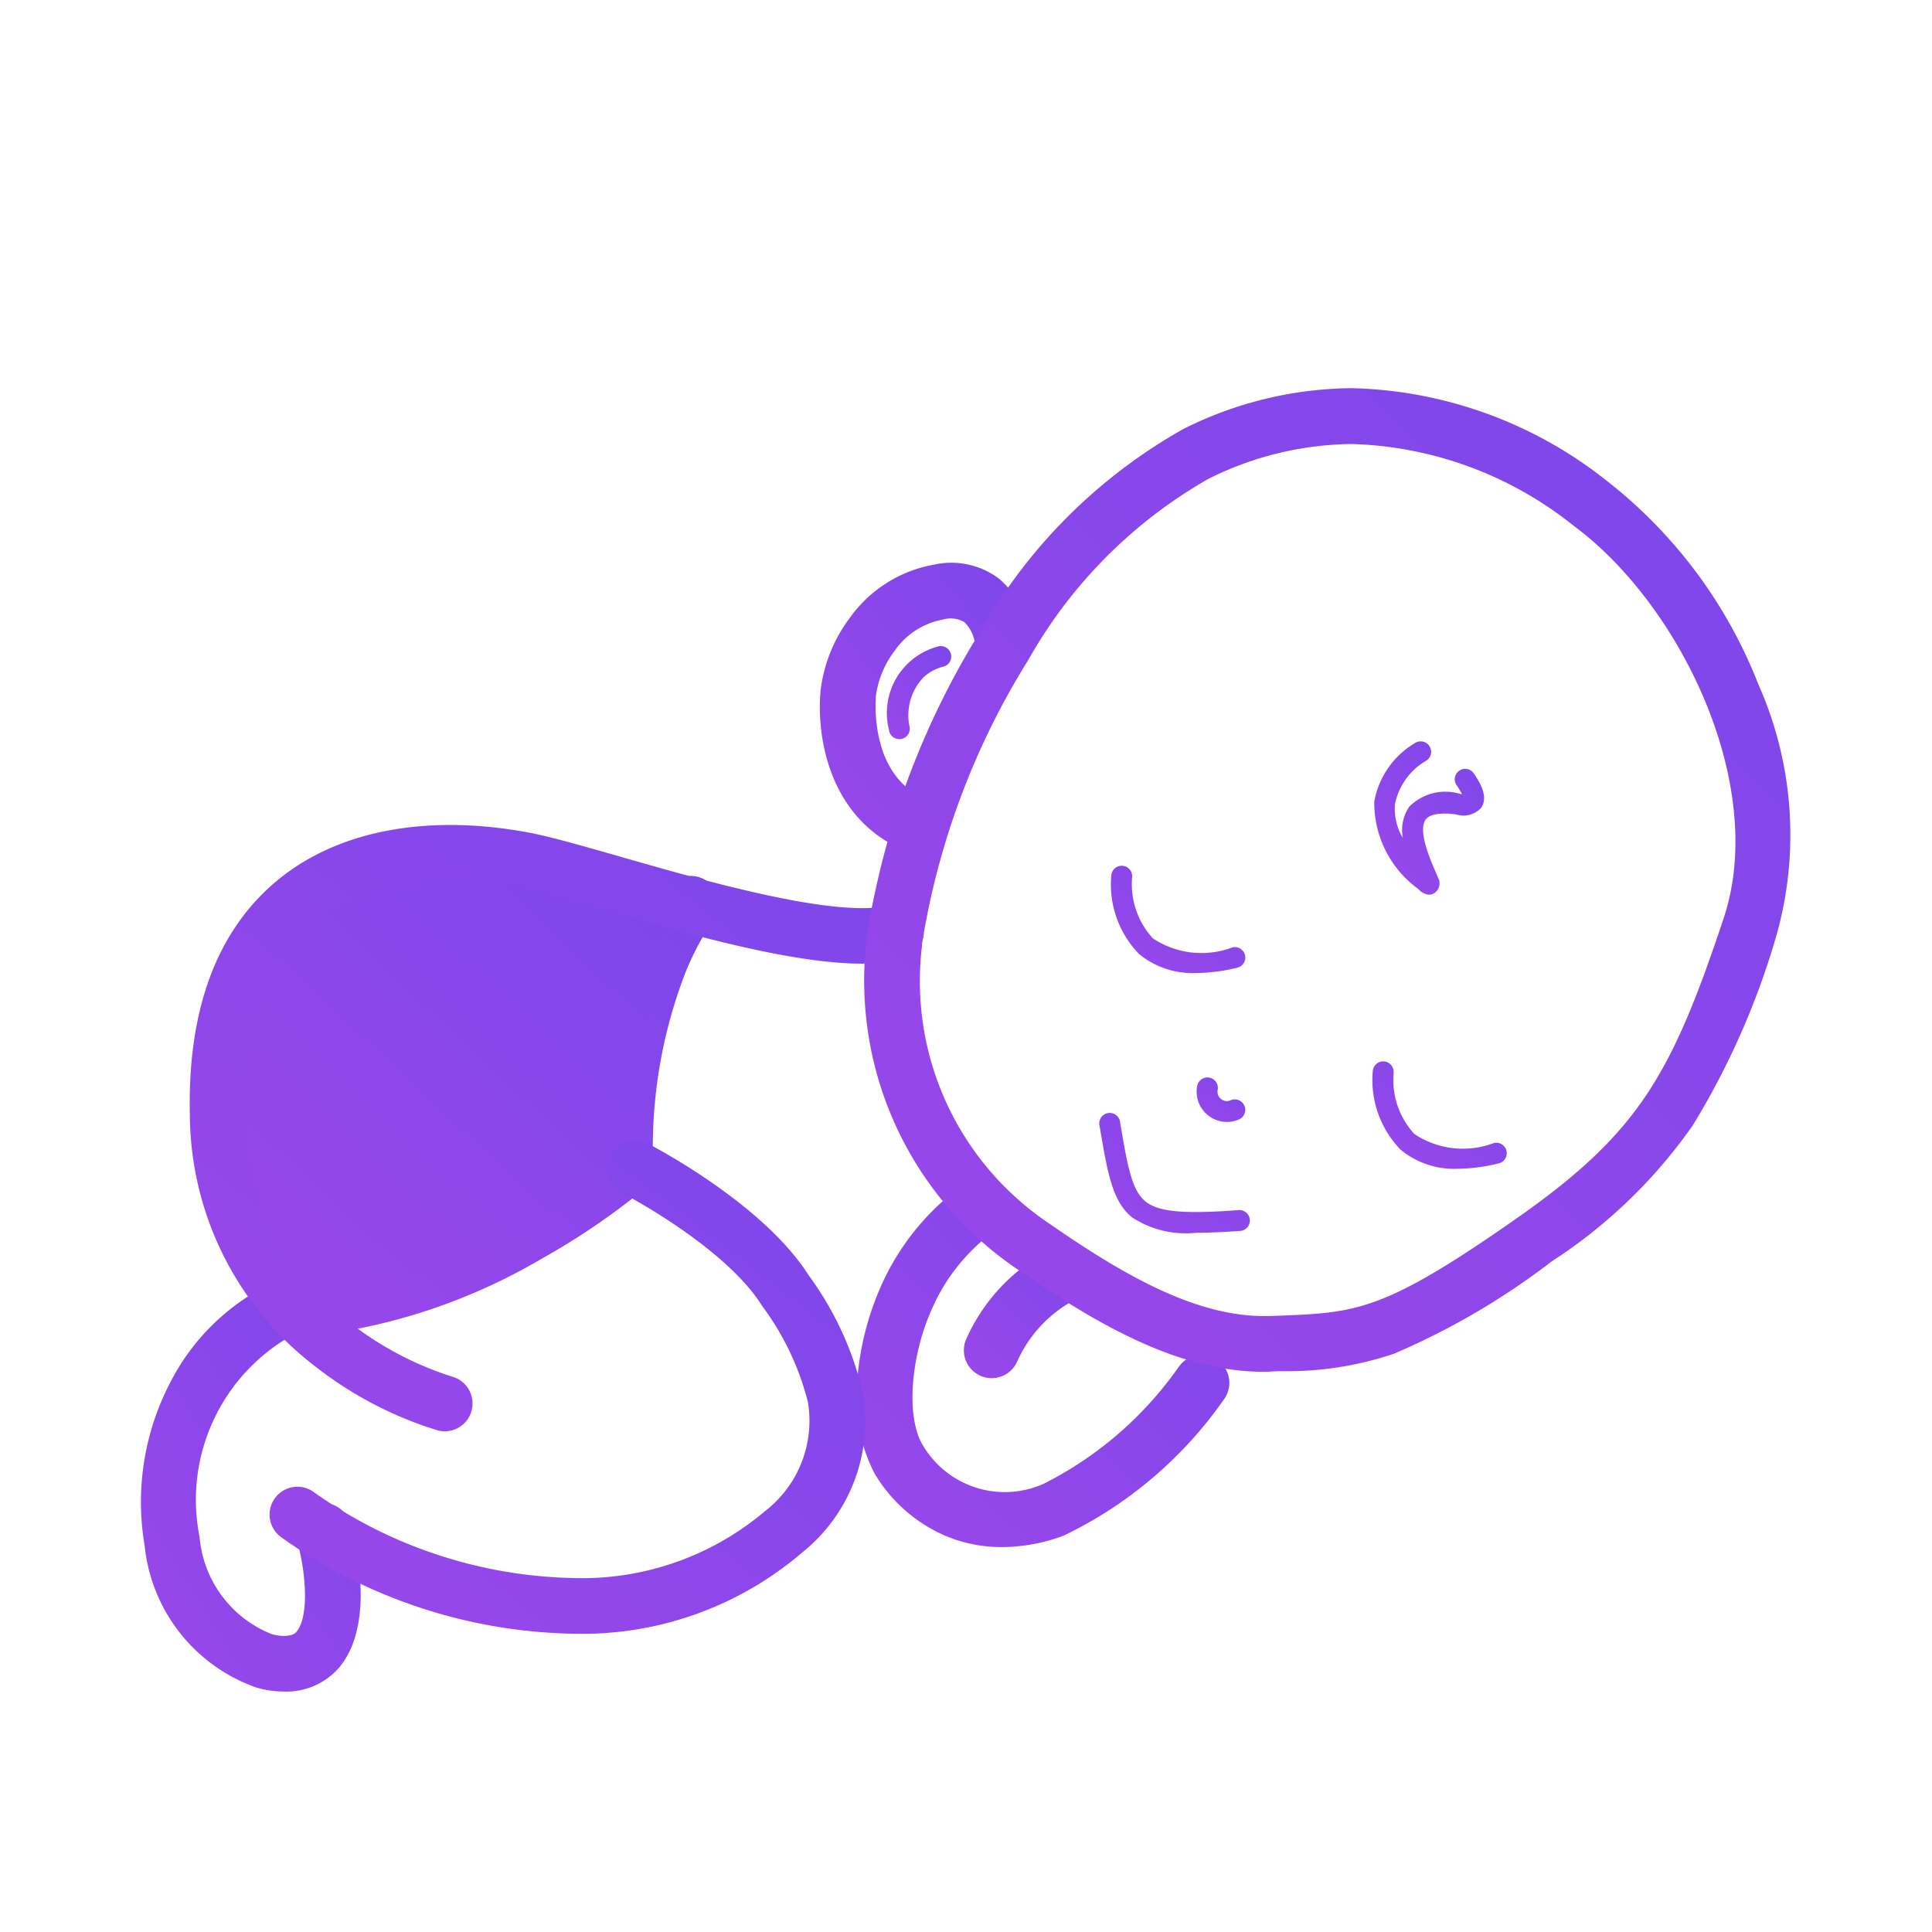 <svg xmlns="http://www.w3.org/2000/svg" xmlns:xlink="http://www.w3.org/1999/xlink" width="62" height="62" viewBox="0 0 62 62">
  <defs>
    <clipPath id="clip-path">
      <rect id="Rectangle_6705" data-name="Rectangle 6705" width="62" height="62" transform="translate(54 40)" fill="#fff" stroke="#707070" stroke-width="1"/>
    </clipPath>
    <linearGradient id="linear-gradient" x1="1.264" y1="-0.461" x2="0.031" y2="0.853" gradientUnits="objectBoundingBox">
      <stop offset="0" stop-color="#7047ea"/>
      <stop offset="1" stop-color="#9847ea"/>
    </linearGradient>
  </defs>
  <g id="Mask_Group_101" data-name="Mask Group 101" transform="translate(-54 -40)" clip-path="url(#clip-path)">
    <g id="pediatric" transform="translate(56.816 51.102)">
      <g id="Layer_2" data-name="Layer 2" transform="translate(1.716 1.36)">
        <g id="Layer_10" data-name="Layer 10">
          <path id="Path_20475" data-name="Path 20475" d="M67.793,73.11a.894.894,0,0,1-.816-1.256,5.96,5.96,0,0,1,2.629-2.829.893.893,0,0,1,.842,1.576,4.165,4.165,0,0,0-1.837,1.977A.894.894,0,0,1,67.793,73.11Z" transform="translate(-40.501 -41.345)" fill="url(#linear-gradient)"/>
          <path id="Path_20483" data-name="Path 20483" d="M15.312,55.632a.893.893,0,0,1-.055-1.785c4.482-.28,8.534-3.17,9.678-4.056-.039-5.508,2.2-8.485,2.294-8.612a.893.893,0,0,1,1.419,1.085,8.81,8.81,0,0,0-1.017,2.022,15.592,15.592,0,0,0-.9,5.9l.012.427-.324.278a22.464,22.464,0,0,1-3.285,2.23,18.755,18.755,0,0,1-7.765,2.509Z" transform="translate(-10.3 -25.18)" fill="url(#linear-gradient)"/>
          <path id="Path_20490" data-name="Path 20490" d="M11.556,51.859l2.454-.085L19.1,49.651l3.337-2.241,1.392-8.359L15.708,37.34l-4.245,1.7L9.34,42.859l.229,5.009,1.987,3.99h0" transform="translate(-6.908 -22.703)" fill="url(#linear-gradient)"/>
          <path id="Line_3" data-name="Line 3" d="M.751.787H-.107A.893.893,0,0,1-1-.107.893.893,0,0,1-.107-1H.751a.893.893,0,0,1,.893.893A.893.893,0,0,1,.751.787Z" transform="translate(22.776 32.93)" fill="url(#linear-gradient)"/>
          <path id="Path_20477" data-name="Path 20477" d="M9.3,84.6a3.283,3.283,0,0,1-.874-.124,5.4,5.4,0,0,1-3.6-4.552,8.293,8.293,0,0,1,.813-5.228,7.151,7.151,0,0,1,3.26-3.2.893.893,0,1,1,.748,1.622,6.055,6.055,0,0,0-3.059,6.521,3.69,3.69,0,0,0,2.312,3.117c.412.114.7.048.793-.069.455-.539.272-2.1.006-2.986a.893.893,0,0,1,1.71-.518c.1.319.911,3.161-.35,4.656A2.245,2.245,0,0,1,9.3,84.6Z" transform="translate(-4.715 -42.778)" fill="url(#linear-gradient)"/>
          <path id="Path_20478" data-name="Path 20478" d="M59.12,26.484a.891.891,0,0,1-.331-.064c-2.28-.91-2.906-3.344-2.749-5.152a4.84,4.84,0,0,1,.92-2.308,4.222,4.222,0,0,1,2.707-1.73,2.555,2.555,0,0,1,2.1.447,2.964,2.964,0,0,1,1.015,2.008L61,19.8v.009a1.19,1.19,0,0,0-.34-.734.868.868,0,0,0-.682-.089A2.438,2.438,0,0,0,58.4,20.014a3.106,3.106,0,0,0-.583,1.408c-.023.266-.173,2.618,1.632,3.339a.893.893,0,0,1-.331,1.723Z" transform="translate(-34.239 -11.569)" fill="url(#linear-gradient)"/>
          <path id="Path_20479" data-name="Path 20479" d="M16.573,56.432a.894.894,0,0,1-.231-.031,12.134,12.134,0,0,1-3.9-2.031,10.222,10.222,0,0,1-4.051-8.083c-.077-3.345.84-5.857,2.727-7.468,1.922-1.641,4.8-2.214,8.095-1.612.685.123,1.756.43,3,.786,2.75.788,6.906,1.979,8.621,1.564a.893.893,0,1,1,.421,1.736c-2.174.527-6.255-.643-9.534-1.583-1.194-.342-2.225-.638-2.823-.745-2.762-.5-5.111-.073-6.617,1.213-1.458,1.245-2.165,3.286-2.1,6.068a8.373,8.373,0,0,0,3.311,6.674,10.523,10.523,0,0,0,3.313,1.756.894.894,0,0,1-.233,1.756Z" transform="translate(-6.83 -22.961)" fill="url(#linear-gradient)"/>
          <path id="Path_20480" data-name="Path 20480" d="M63.464,75.855a4.663,4.663,0,0,1-1.783-.346A4.9,4.9,0,0,1,59.374,73.5a5.342,5.342,0,0,1-.546-3.167,9.213,9.213,0,0,1,.88-3.136,7.984,7.984,0,0,1,2.2-2.737.893.893,0,1,1,1.111,1.4,6.187,6.187,0,0,0-1.705,2.124l0,.008c-.778,1.557-.963,3.657-.4,4.586a3.05,3.05,0,0,0,3.906,1.234,11.754,11.754,0,0,0,4.305-3.732.893.893,0,1,1,1.473,1.011,13.259,13.259,0,0,1-5.169,4.4A5.75,5.75,0,0,1,63.464,75.855Z" transform="translate(-35.836 -38.669)" fill="url(#linear-gradient)"/>
          <path id="Path_20481" data-name="Path 20481" d="M72.183,35.525c-2.774,0-5.444-1.585-7.916-3.3a11.175,11.175,0,0,1-4.836-10.469,3.061,3.061,0,0,1,.065-.5c.006-.033.013-.066.018-.1a26.272,26.272,0,0,1,3.585-9.4,17.15,17.15,0,0,1,6.506-6.485,12.239,12.239,0,0,1,5.425-1.311,13.667,13.667,0,0,1,8.163,2.971,15.368,15.368,0,0,1,4.863,6.524,11.881,11.881,0,0,1,.586,8.059,24.925,24.925,0,0,1-2.692,6.111,16.356,16.356,0,0,1-4.514,4.352,23.425,23.425,0,0,1-5.059,2.964,10.677,10.677,0,0,1-3.658.563l-.272.01C72.361,35.524,72.272,35.525,72.183,35.525ZM75.031,5.752A10.471,10.471,0,0,0,70.392,6.88,15.391,15.391,0,0,0,64.62,12.7a24.443,24.443,0,0,0-3.342,8.75l0,.013c-.008.045-.016.09-.025.134a1.712,1.712,0,0,0-.034.217v.051l-.006.05a9.361,9.361,0,0,0,4.062,8.834l.008.005c2.234,1.549,4.617,2.982,6.9,2.982.066,0,.132,0,.2,0l.273-.01c2.528-.1,3.38-.127,7.754-3.2,3.815-2.695,4.875-4.558,6.539-9.565,1.417-4.276-1.4-10.064-4.815-12.584A11.933,11.933,0,0,0,75.031,5.752Z" transform="translate(-36.164 -3.965)" fill="url(#linear-gradient)"/>
          <path id="Path_20482" data-name="Path 20482" d="M60.841,25.743a.335.335,0,0,1-.332-.292,2.208,2.208,0,0,1,1.608-2.69.335.335,0,0,1,.125.658h0a1.455,1.455,0,0,0-.627.341,1.766,1.766,0,0,0-.442,1.606.335.335,0,0,1-.29.375Z" transform="translate(-36.512 -14.485)" fill="url(#linear-gradient)"/>
          <path id="Path_20484" data-name="Path 20484" d="M24.138,76.637h-.011a16.645,16.645,0,0,1-9.318-3.084.893.893,0,0,1,1.007-1.476,14.872,14.872,0,0,0,8.312,2.773,9.087,9.087,0,0,0,6.187-2.143,3.66,3.66,0,0,0,1.378-3.51,8.754,8.754,0,0,0-1.458-3.066l-.064-.1c-1.247-1.884-4.422-3.529-4.454-3.546a.893.893,0,0,1,.815-1.59c.147.075,3.622,1.873,5.13,4.152l.065.1a10.354,10.354,0,0,1,1.723,3.728,5.386,5.386,0,0,1-1.931,5.15A10.853,10.853,0,0,1,24.138,76.637Z" transform="translate(-10.3 -36.672)" fill="url(#linear-gradient)"/>
          <path id="Path_20485" data-name="Path 20485" d="M79.556,61.877a3.151,3.151,0,0,1-2.065-.5c-.625-.519-.776-1.4-1.025-2.869l-.017-.1a.335.335,0,0,1,.66-.112l.017.1c.223,1.313.358,2.105.792,2.466.415.344,1.2.419,3.009.287a.335.335,0,0,1,.049.668C80.443,61.852,79.971,61.877,79.556,61.877Z" transform="translate(-45.701 -34.777)" fill="url(#linear-gradient)"/>
          <path id="Path_20486" data-name="Path 20486" d="M80.071,42.807a2.7,2.7,0,0,1-1.836-.61,3.208,3.208,0,0,1-.889-2.53.335.335,0,0,1,.667.066h0a2.57,2.57,0,0,0,.666,1.962,2.814,2.814,0,0,0,2.553.29.335.335,0,0,1,.155.652A5.705,5.705,0,0,1,80.071,42.807Z" transform="translate(-46.214 -24.044)" fill="url(#linear-gradient)"/>
          <path id="Path_20487" data-name="Path 20487" d="M84.779,56.8a.972.972,0,0,1-.954-1.156.335.335,0,0,1,.658.127.3.3,0,0,0,.416.334.335.335,0,1,1,.267.615A.973.973,0,0,1,84.779,56.8Z" transform="translate(-49.938 -33.258)" fill="url(#linear-gradient)"/>
          <path id="Path_20488" data-name="Path 20488" d="M99.832,57.6A2.7,2.7,0,0,1,98,56.988a3.211,3.211,0,0,1-.892-2.531.335.335,0,0,1,.667.066,2.57,2.57,0,0,0,.668,1.963,2.812,2.812,0,0,0,2.55.289.335.335,0,1,1,.156.652A5.7,5.7,0,0,1,99.832,57.6Z" transform="translate(-57.585 -32.555)" fill="url(#linear-gradient)"/>
          <path id="Path_20489" data-name="Path 20489" d="M98.974,34.885a.516.516,0,0,1-.34-.179,3.418,3.418,0,0,1-1.418-2.81,2.742,2.742,0,0,1,1.326-1.889.335.335,0,0,1,.327.585,2.091,2.091,0,0,0-.989,1.386,1.824,1.824,0,0,0,.252,1.084,1.335,1.335,0,0,1,.206-1,1.63,1.63,0,0,1,1.623-.415l.036.007.034.007a1.978,1.978,0,0,0-.18-.3.335.335,0,0,1,.549-.383c.22.315.485.774.245,1.12a.766.766,0,0,1-.795.212c-.5-.069-.85-.013-.98.158-.268.353.148,1.3.3,1.655.04.09.071.162.093.22a.369.369,0,0,1-.109.483A.33.33,0,0,1,98.974,34.885Z" transform="translate(-57.646 -18.635)" fill="url(#linear-gradient)"/>
        </g>
      </g>
    </g>
  </g>
</svg>
